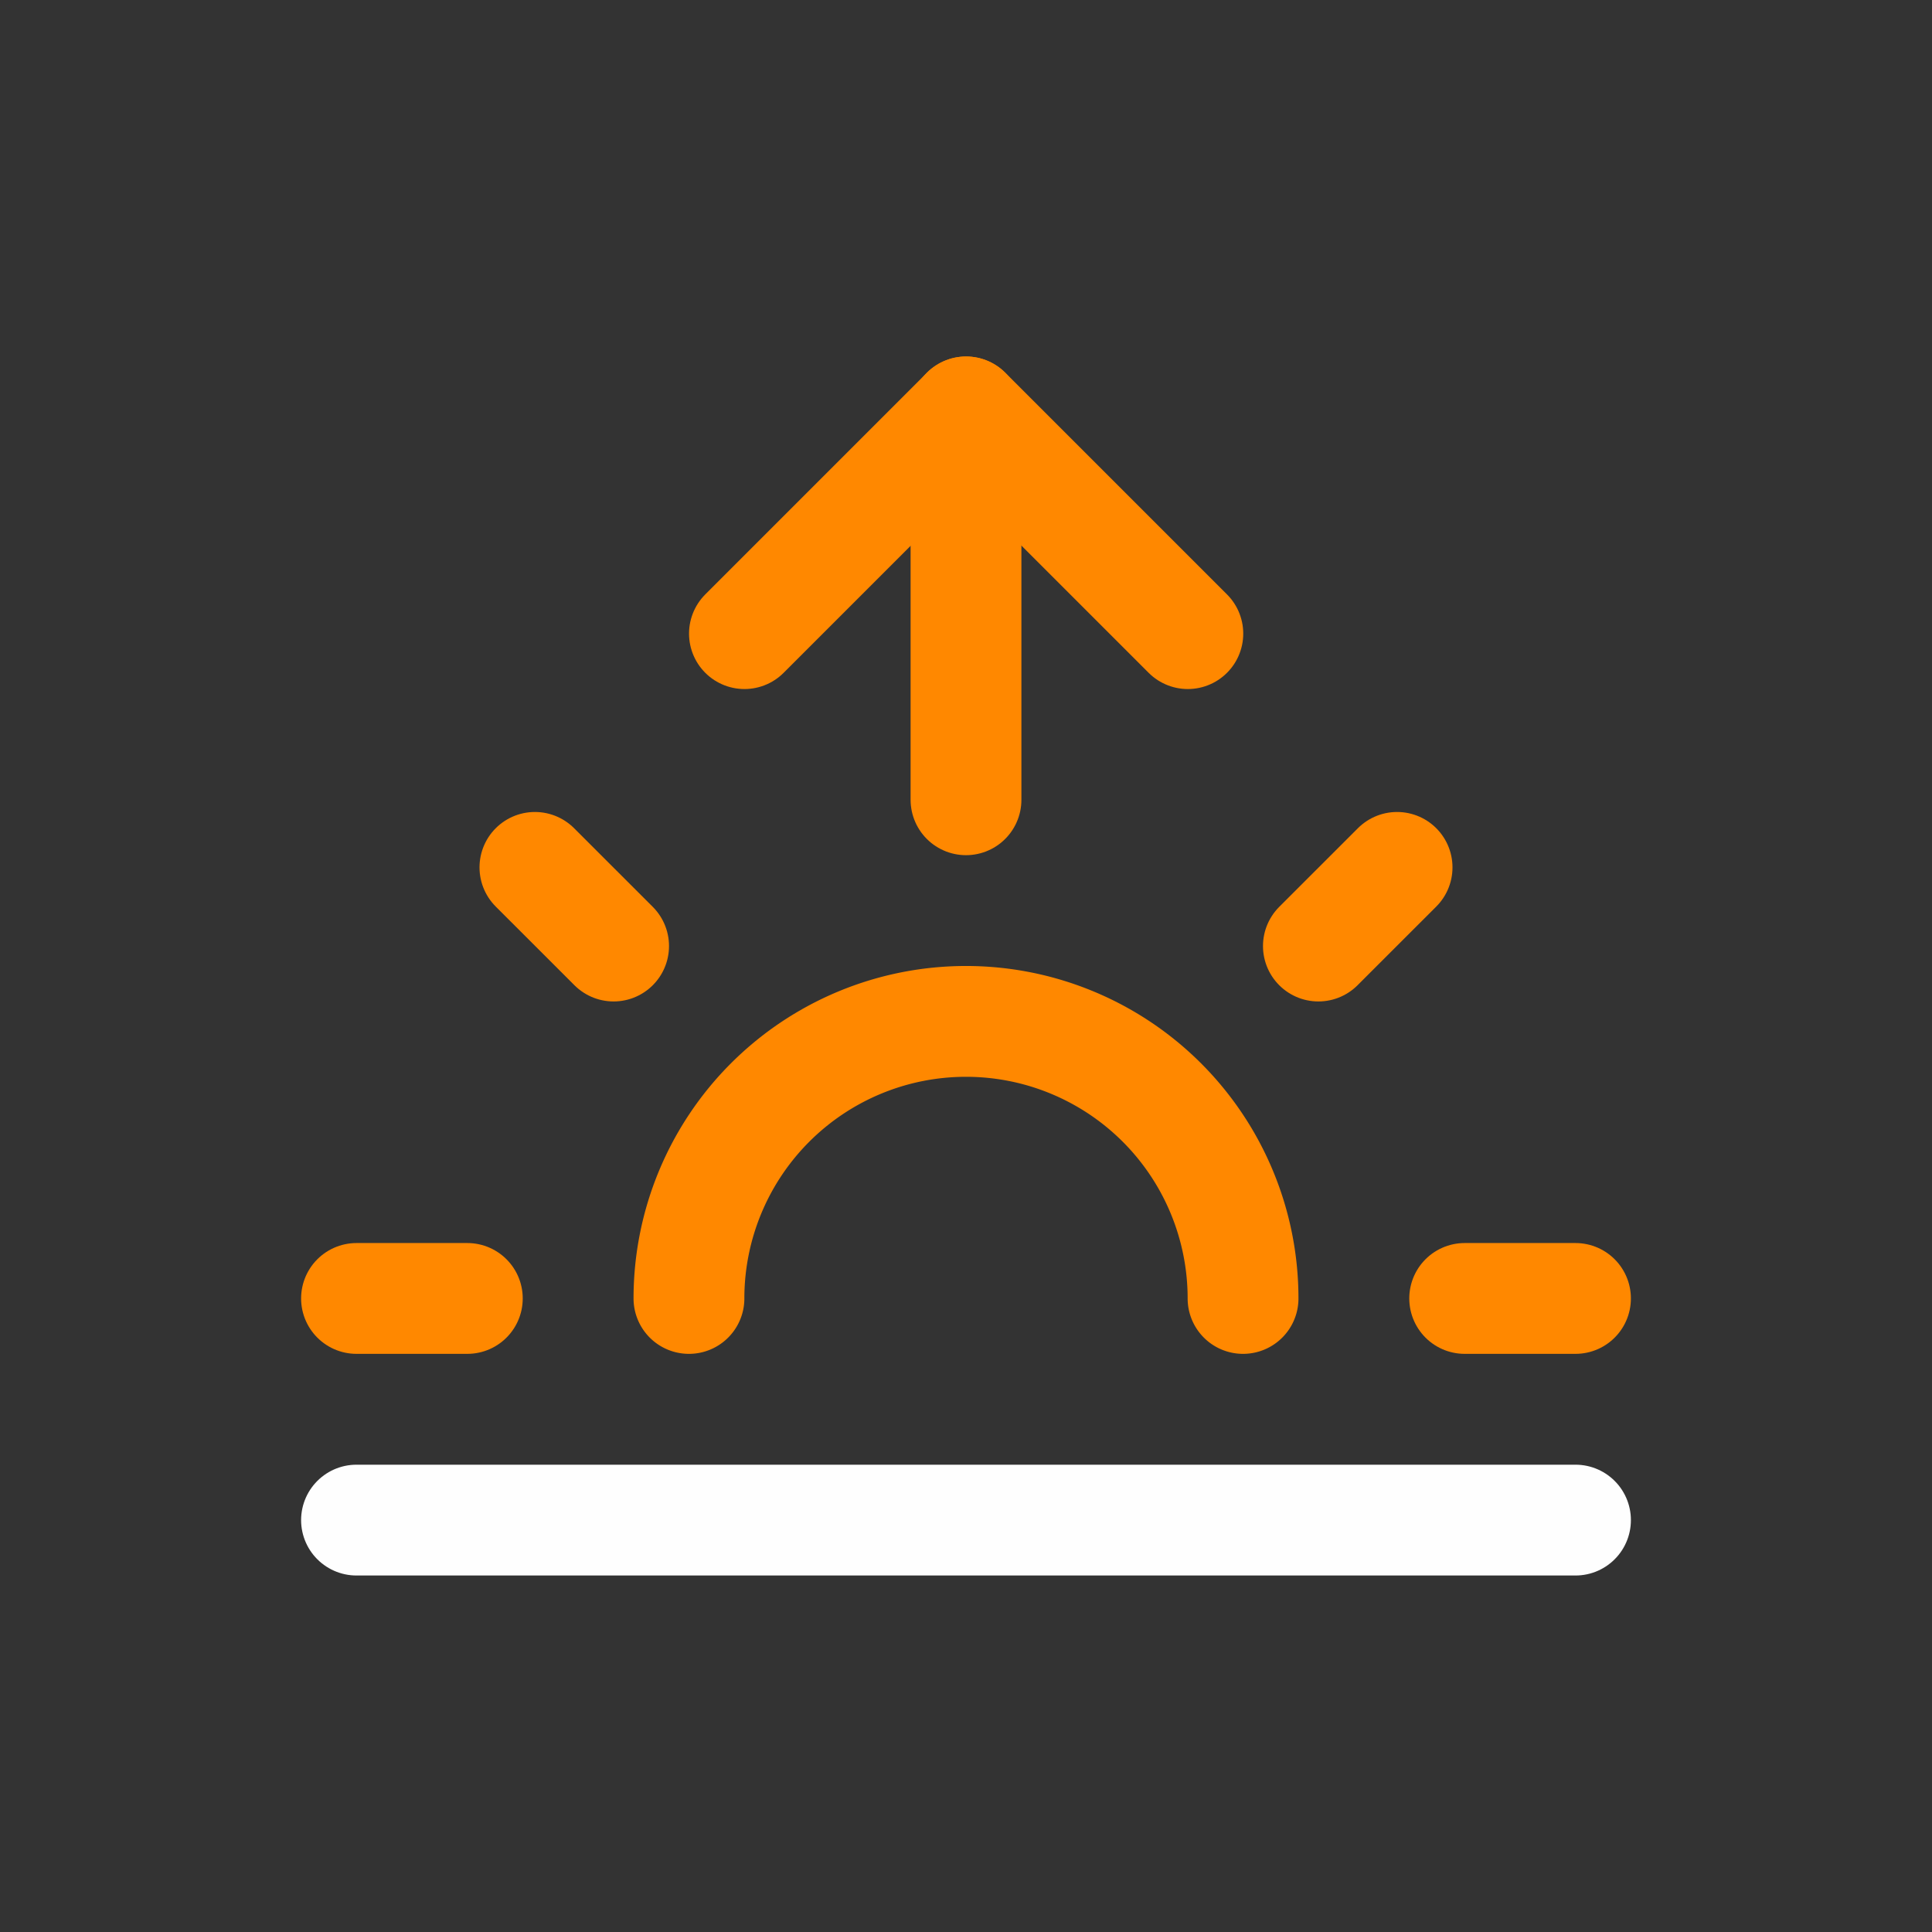 <?xml version="1.0" encoding="UTF-8" standalone="no"?>
<svg
   xmlns:dc="http://purl.org/dc/elements/1.1/"
   xmlns:cc="http://creativecommons.org/ns#"
   xmlns:rdf="http://www.w3.org/1999/02/22-rdf-syntax-ns#"
   xmlns:svg="http://www.w3.org/2000/svg"
   xmlns="http://www.w3.org/2000/svg"
   xmlns:sodipodi="http://sodipodi.sourceforge.net/DTD/sodipodi-0.dtd"
   xmlns:inkscape="http://www.inkscape.org/namespaces/inkscape"
   width="70"
   height="70"
   viewBox="0 0 70 70"
   fill="none"
   stroke="currentColor"
   stroke-width="2"
   stroke-linecap="round"
   stroke-linejoin="round"
   class="feather feather-sunrise"
   version="1.1"
   id="svg1108"
   sodipodi:docname="sunrise.svg"
   inkscape:version="1.0 (4035a4f, 2020-05-01)">
  <rect x="0" y="0" width="70" height="70" fill="#333333" stroke="none"/>
  <defs
     id="defs1112" />
  <sodipodi:namedview
     viewbox-y="-2"
     viewbox-x="-2"
     viewbox-height="28"
     viewbox-width="28"
     inkscape:document-rotation="0"
     pagecolor="#ffffff"
     bordercolor="#666666"
     borderopacity="1"
     objecttolerance="10"
     gridtolerance="10"
     guidetolerance="10"
     inkscape:pageopacity="0"
     inkscape:pageshadow="2"
     inkscape:window-width="1920"
     inkscape:window-height="1155"
     id="namedview1110"
     showgrid="false"
     inkscape:zoom="9.6768355"
     inkscape:cx="23.558413"
     inkscape:cy="32.480528"
     inkscape:window-x="0"
     inkscape:window-y="68"
     inkscape:window-maximized="1"
     inkscape:current-layer="svg1108" />
  <path
     d="m 45.038,47.045 a 10.038,10.038 0 0 0 -20.076,0"
     id="path1092"
     style="stroke:#ff8800;stroke-width:4.015;stroke-opacity:1" />
  <line
     x1="35"
     y1="14.924"
     x2="35"
     y2="28.977"
     id="line1094"
     style="stroke:#ff8800;stroke-width:4.015;stroke-opacity:1" />
  <line
     x1="19.381"
     y1="31.427"
     x2="22.232"
     y2="34.277"
     id="line1096"
     style="stroke:#ff8800;stroke-width:4.015;stroke-opacity:1" />
  <line
     x1="12.917"
     y1="47.045"
     x2="16.932"
     y2="47.045"
     id="line1098"
     style="stroke:#ff8800;stroke-width:4.015;stroke-opacity:1" />
  <line
     x1="53.068"
     y1="47.045"
     x2="57.083"
     y2="47.045"
     id="line1100"
     style="stroke:#ff8800;stroke-width:4.015;stroke-opacity:1" />
  <line
     x1="47.768"
     y1="34.277"
     x2="50.619"
     y2="31.427"
     id="line1102"
     style="stroke:#ff8800;stroke-width:4.015;stroke-opacity:1" />
  <line
     style="stroke-width:4.015;stroke:#ffffff;stroke-opacity:0.996"
     x1="57.083"
     y1="55.076"
     x2="12.917"
     y2="55.076"
     id="line1104" />
  <polyline
     transform="matrix(2.008,0,0,2.008,10.909,10.909)"
     points="8 6 12 2 16 6"
     id="polyline1106"
     style="stroke:#ff8800;stroke-opacity:1" />
</svg>
